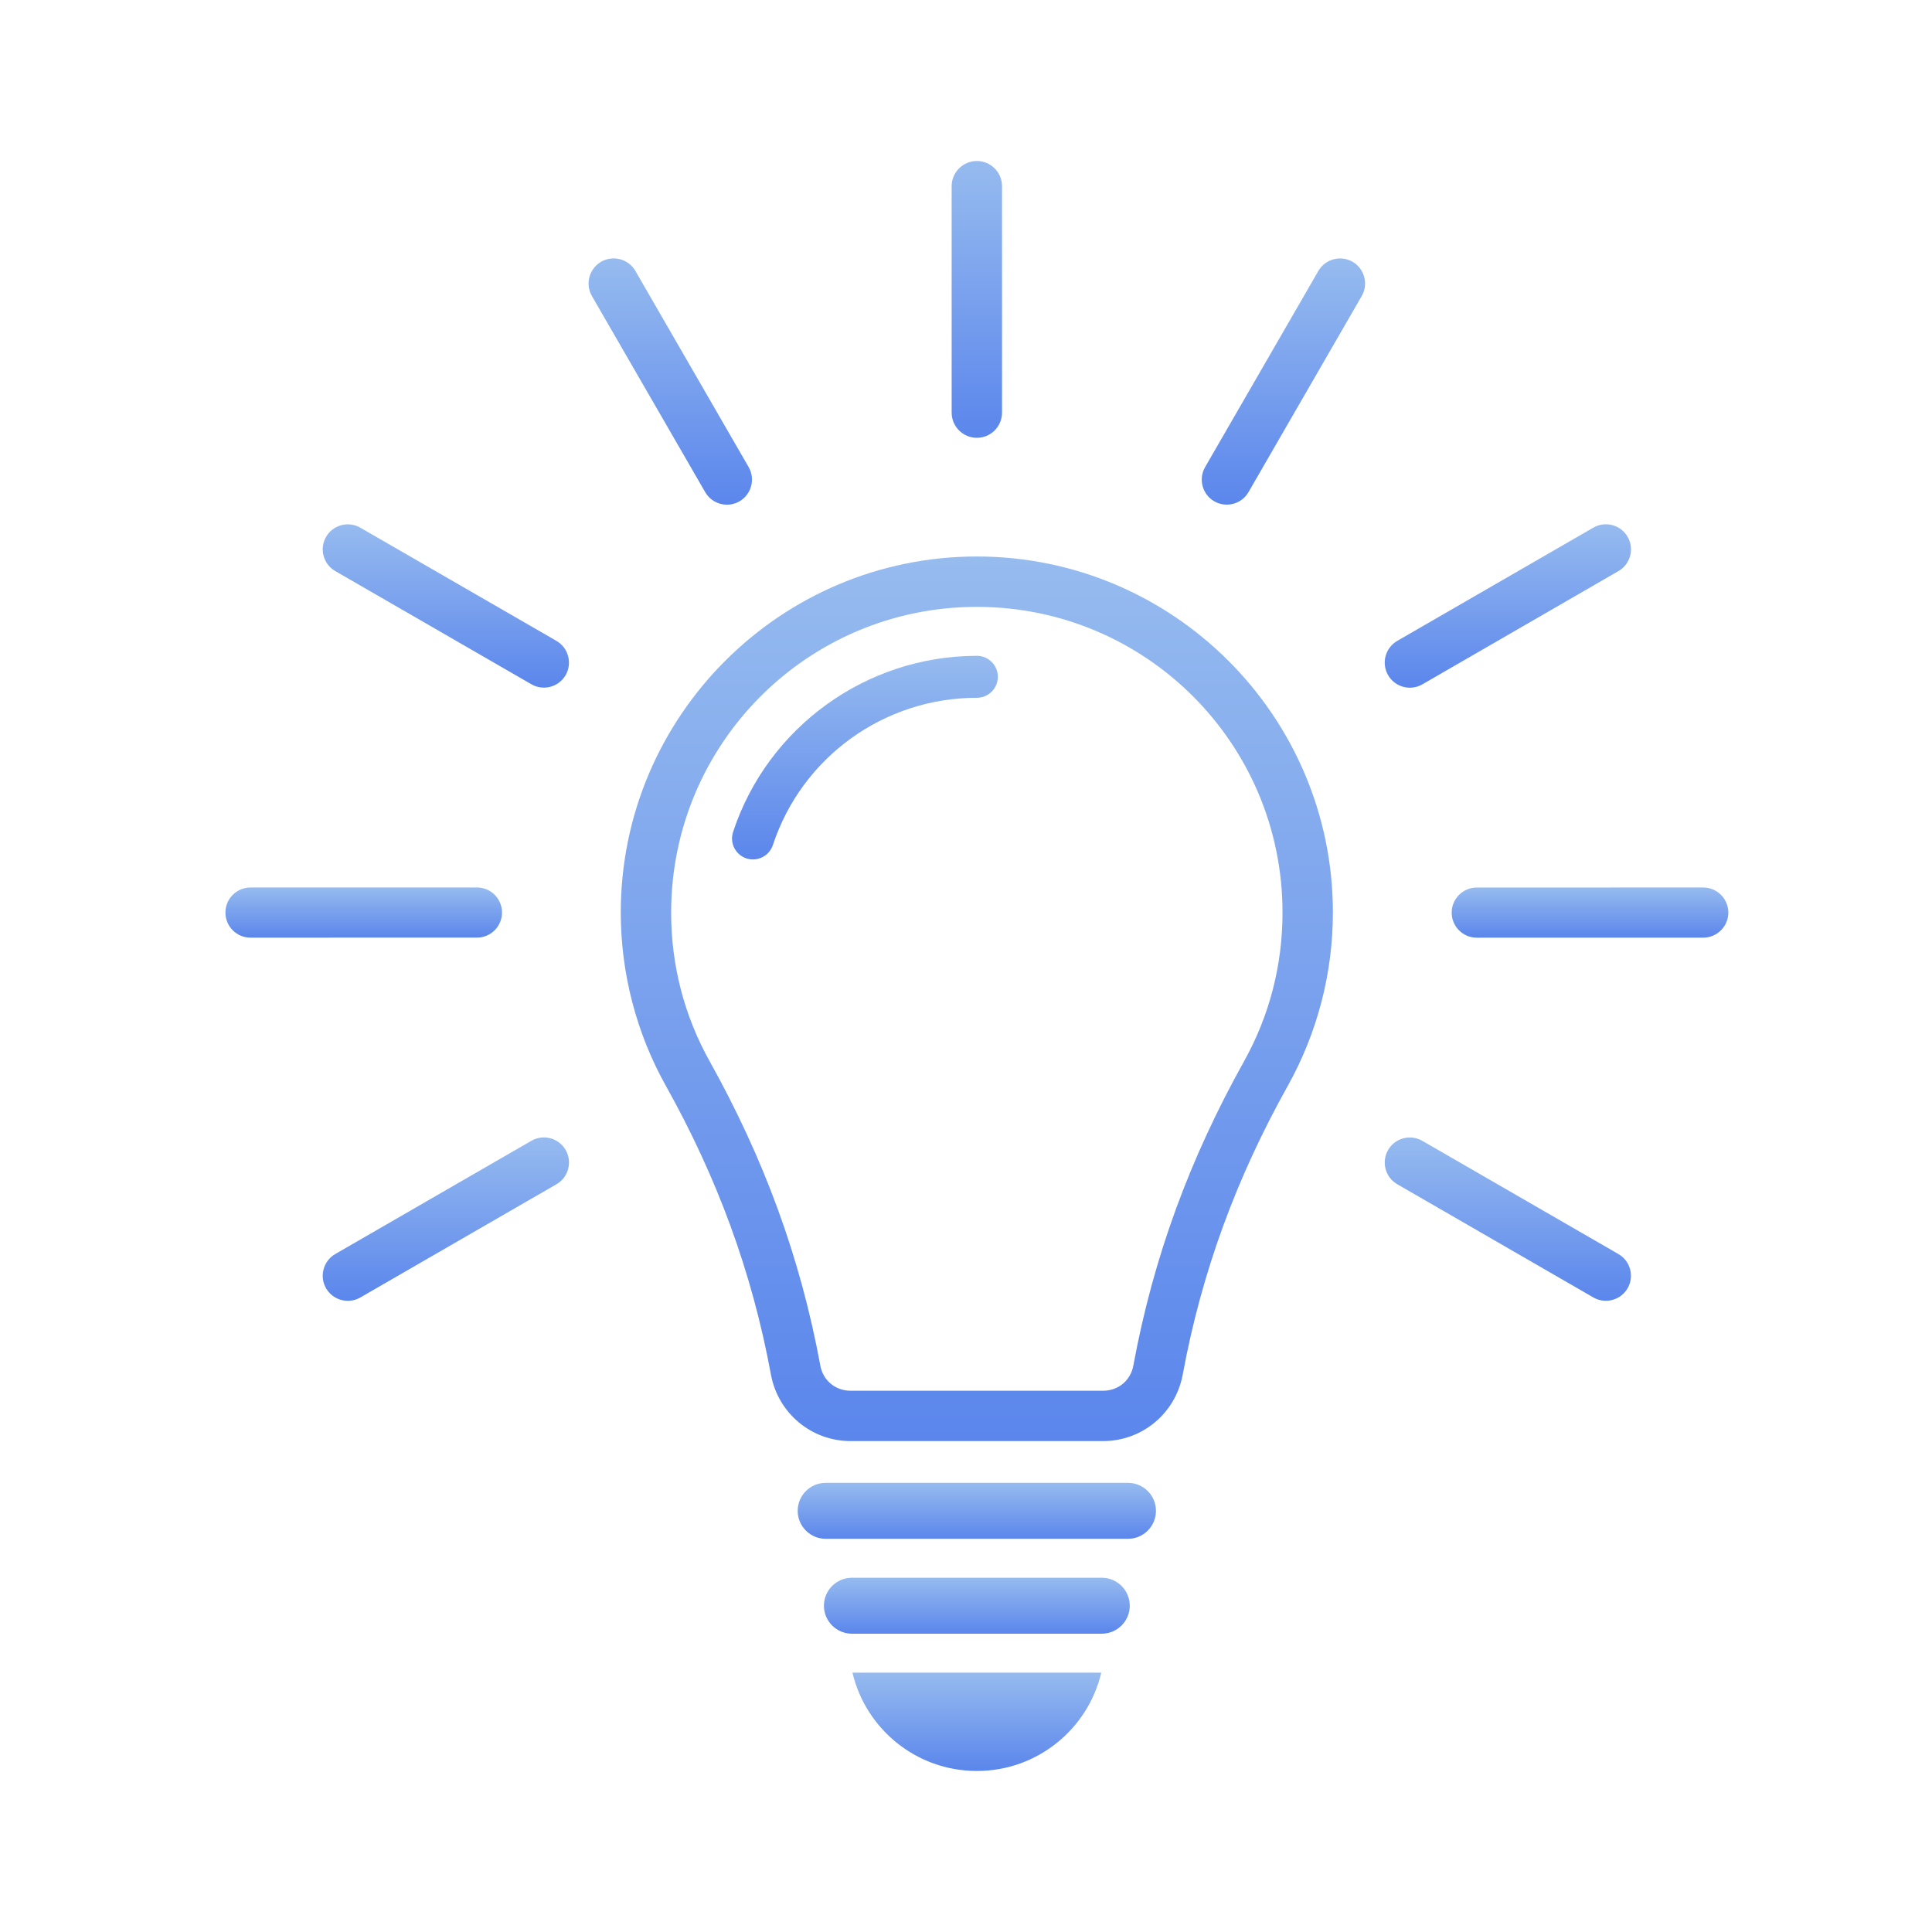 <svg width="52" height="52" viewBox="0 0 52 52" fill="none" xmlns="http://www.w3.org/2000/svg">
    <path d="M26.292 16.334C21.743 16.334 18.064 20.013 18.064 24.562C18.064 25.974 18.413 27.334 19.102 28.567C20.551 31.166 21.54 33.826 22.079 36.755C22.153 37.158 22.487 37.432 22.895 37.432H29.689C30.097 37.432 30.43 37.158 30.504 36.755C31.043 33.83 32.032 31.166 33.481 28.57C34.169 27.335 34.519 25.977 34.519 24.562C34.519 20.014 30.84 16.334 26.291 16.334L26.292 16.334ZM26.292 14.978C31.577 14.978 35.875 19.276 35.875 24.561C35.875 26.194 35.456 27.8 34.661 29.226C33.284 31.691 32.346 34.219 31.833 36.998C31.641 38.036 30.745 38.787 29.689 38.787H22.895C21.838 38.787 20.942 38.036 20.75 36.998C20.238 34.22 19.299 31.692 17.923 29.227C17.127 27.807 16.708 26.189 16.708 24.561C16.708 19.276 21.006 14.978 26.291 14.978L26.292 14.978Z"
          fill="url(#paint0_linear_104_4950)"/>
    <path d="M26.292 17.651C26.604 17.651 26.857 17.905 26.857 18.216C26.857 18.528 26.604 18.781 26.292 18.781C23.798 18.781 21.584 20.374 20.802 22.745C20.704 23.04 20.385 23.201 20.09 23.104C19.795 23.007 19.634 22.688 19.731 22.392C20.663 19.568 23.319 17.652 26.292 17.652L26.292 17.651Z"
          fill="url(#paint1_linear_104_4950)"/>
    <path d="M25.614 5.011C25.614 4.637 25.919 4.333 26.292 4.333C26.666 4.333 26.97 4.637 26.97 5.011V11.106C26.97 11.48 26.666 11.784 26.292 11.784C25.919 11.784 25.614 11.48 25.614 11.106V5.011Z"
          fill="url(#paint2_linear_104_4950)"/>
    <path d="M15.932 7.969C15.746 7.647 15.856 7.233 16.178 7.046C16.5 6.859 16.915 6.97 17.101 7.291L20.149 12.57C20.336 12.892 20.226 13.306 19.904 13.493C19.582 13.68 19.167 13.569 18.981 13.247L15.932 7.969Z"
          fill="url(#paint3_linear_104_4950)"/>
    <path d="M9.025 15.371C8.703 15.186 8.591 14.772 8.776 14.45C8.961 14.128 9.375 14.017 9.697 14.202L14.976 17.249C15.298 17.434 15.409 17.848 15.225 18.17C15.04 18.492 14.626 18.603 14.304 18.418L9.025 15.371Z"
          fill="url(#paint4_linear_104_4950)"/>
    <path d="M6.742 25.237C6.369 25.237 6.067 24.934 6.067 24.562C6.067 24.189 6.369 23.887 6.742 23.887L12.837 23.886C13.21 23.886 13.512 24.188 13.512 24.561C13.512 24.933 13.21 25.236 12.837 25.236L6.742 25.237Z"
          fill="url(#paint5_linear_104_4950)"/>
    <path d="M9.7 34.921C9.378 35.108 8.964 34.998 8.777 34.676C8.59 34.354 8.701 33.939 9.022 33.753L14.301 30.705C14.623 30.518 15.037 30.628 15.224 30.95C15.411 31.272 15.3 31.687 14.979 31.873L9.7 34.921Z"
          fill="url(#paint6_linear_104_4950)"/>
    <path d="M43.56 33.753C43.882 33.938 43.993 34.351 43.808 34.673C43.623 34.995 43.209 35.106 42.887 34.922L37.608 31.874C37.286 31.689 37.175 31.276 37.36 30.953C37.545 30.631 37.959 30.52 38.281 30.705L43.56 33.753Z"
          fill="url(#paint7_linear_104_4950)"/>
    <path d="M45.843 23.887C46.215 23.887 46.518 24.189 46.518 24.562C46.518 24.934 46.215 25.237 45.843 25.237L39.747 25.238C39.374 25.238 39.072 24.935 39.072 24.563C39.072 24.19 39.375 23.888 39.747 23.888L45.843 23.887Z"
          fill="url(#paint8_linear_104_4950)"/>
    <path d="M42.884 14.202C43.206 14.015 43.621 14.125 43.807 14.447C43.994 14.769 43.884 15.184 43.562 15.37L38.284 18.419C37.962 18.605 37.547 18.495 37.361 18.173C37.174 17.851 37.284 17.436 37.606 17.25L42.884 14.202Z"
          fill="url(#paint9_linear_104_4950)"/>
    <path d="M35.483 7.294C35.668 6.972 36.081 6.861 36.404 7.045C36.725 7.23 36.837 7.644 36.652 7.966L33.604 13.245C33.419 13.567 33.006 13.678 32.683 13.493C32.361 13.309 32.25 12.895 32.435 12.573L35.483 7.294Z"
          fill="url(#paint10_linear_104_4950)"/>
    <path fill-rule="evenodd" clip-rule="evenodd"
          d="M29.641 45.02C29.283 46.537 27.92 47.666 26.293 47.666C24.665 47.666 23.302 46.537 22.944 45.02H29.641Z"
          fill="url(#paint11_linear_104_4950)"/>
    <path d="M22.223 41.417C21.807 41.417 21.47 41.079 21.47 40.664C21.47 40.249 21.807 39.911 22.223 39.911H30.36C30.776 39.911 31.113 40.249 31.113 40.664C31.113 41.079 30.776 41.417 30.36 41.417H22.223Z"
          fill="url(#paint12_linear_104_4950)"/>
    <path d="M22.929 43.971C22.514 43.971 22.176 43.633 22.176 43.218C22.176 42.803 22.514 42.465 22.929 42.465H29.654C30.07 42.465 30.408 42.803 30.408 43.218C30.408 43.633 30.07 43.971 29.654 43.971H22.929Z"
          fill="url(#paint13_linear_104_4950)"/>
    <defs>
        <linearGradient id="paint0_linear_104_4950" x1="26.292" y1="14.978" x2="26.292" y2="38.787"
                        gradientUnits="userSpaceOnUse">
            <stop stop-color="#96BBEF"/>
            <stop offset="1" stop-color="#5B86EC"/>
        </linearGradient>
        <linearGradient id="paint1_linear_104_4950" x1="23.28" y1="17.651" x2="23.28" y2="23.132"
                        gradientUnits="userSpaceOnUse">
            <stop stop-color="#96BBEF"/>
            <stop offset="1" stop-color="#5B86EC"/>
        </linearGradient>
        <linearGradient id="paint2_linear_104_4950" x1="26.292" y1="4.333" x2="26.292" y2="11.784"
                        gradientUnits="userSpaceOnUse">
            <stop stop-color="#96BBEF"/>
            <stop offset="1" stop-color="#5B86EC"/>
        </linearGradient>
        <linearGradient id="paint3_linear_104_4950" x1="18.041" y1="6.955" x2="18.041" y2="13.584"
                        gradientUnits="userSpaceOnUse">
            <stop stop-color="#96BBEF"/>
            <stop offset="1" stop-color="#5B86EC"/>
        </linearGradient>
        <linearGradient id="paint4_linear_104_4950" x1="12.001" y1="14.112" x2="12.001" y2="18.508"
                        gradientUnits="userSpaceOnUse">
            <stop stop-color="#96BBEF"/>
            <stop offset="1" stop-color="#5B86EC"/>
        </linearGradient>
        <linearGradient id="paint5_linear_104_4950" x1="9.789" y1="23.886" x2="9.789" y2="25.237"
                        gradientUnits="userSpaceOnUse">
            <stop stop-color="#96BBEF"/>
            <stop offset="1" stop-color="#5B86EC"/>
        </linearGradient>
        <linearGradient id="paint6_linear_104_4950" x1="12.001" y1="30.614" x2="12.001" y2="35.012"
                        gradientUnits="userSpaceOnUse">
            <stop stop-color="#96BBEF"/>
            <stop offset="1" stop-color="#5B86EC"/>
        </linearGradient>
        <linearGradient id="paint7_linear_104_4950" x1="40.584" y1="30.616" x2="40.584" y2="35.011"
                        gradientUnits="userSpaceOnUse">
            <stop stop-color="#96BBEF"/>
            <stop offset="1" stop-color="#5B86EC"/>
        </linearGradient>
        <linearGradient id="paint8_linear_104_4950" x1="42.795" y1="23.887" x2="42.795" y2="25.238"
                        gradientUnits="userSpaceOnUse">
            <stop stop-color="#96BBEF"/>
            <stop offset="1" stop-color="#5B86EC"/>
        </linearGradient>
        <linearGradient id="paint9_linear_104_4950" x1="40.584" y1="14.111" x2="40.584" y2="18.509"
                        gradientUnits="userSpaceOnUse">
            <stop stop-color="#96BBEF"/>
            <stop offset="1" stop-color="#5B86EC"/>
        </linearGradient>
        <linearGradient id="paint10_linear_104_4950" x1="34.543" y1="6.956" x2="34.543" y2="13.583"
                        gradientUnits="userSpaceOnUse">
            <stop stop-color="#96BBEF"/>
            <stop offset="1" stop-color="#5B86EC"/>
        </linearGradient>
        <linearGradient id="paint11_linear_104_4950" x1="26.293" y1="45.02" x2="26.293" y2="47.666"
                        gradientUnits="userSpaceOnUse">
            <stop stop-color="#96BBEF"/>
            <stop offset="1" stop-color="#5B86EC"/>
        </linearGradient>
        <linearGradient id="paint12_linear_104_4950" x1="26.291" y1="39.911" x2="26.291" y2="41.417"
                        gradientUnits="userSpaceOnUse">
            <stop stop-color="#96BBEF"/>
            <stop offset="1" stop-color="#5B86EC"/>
        </linearGradient>
        <linearGradient id="paint13_linear_104_4950" x1="26.292" y1="42.465" x2="26.292" y2="43.971"
                        gradientUnits="userSpaceOnUse">
            <stop stop-color="#96BBEF"/>
            <stop offset="1" stop-color="#5B86EC"/>
        </linearGradient>
    </defs>
</svg>
